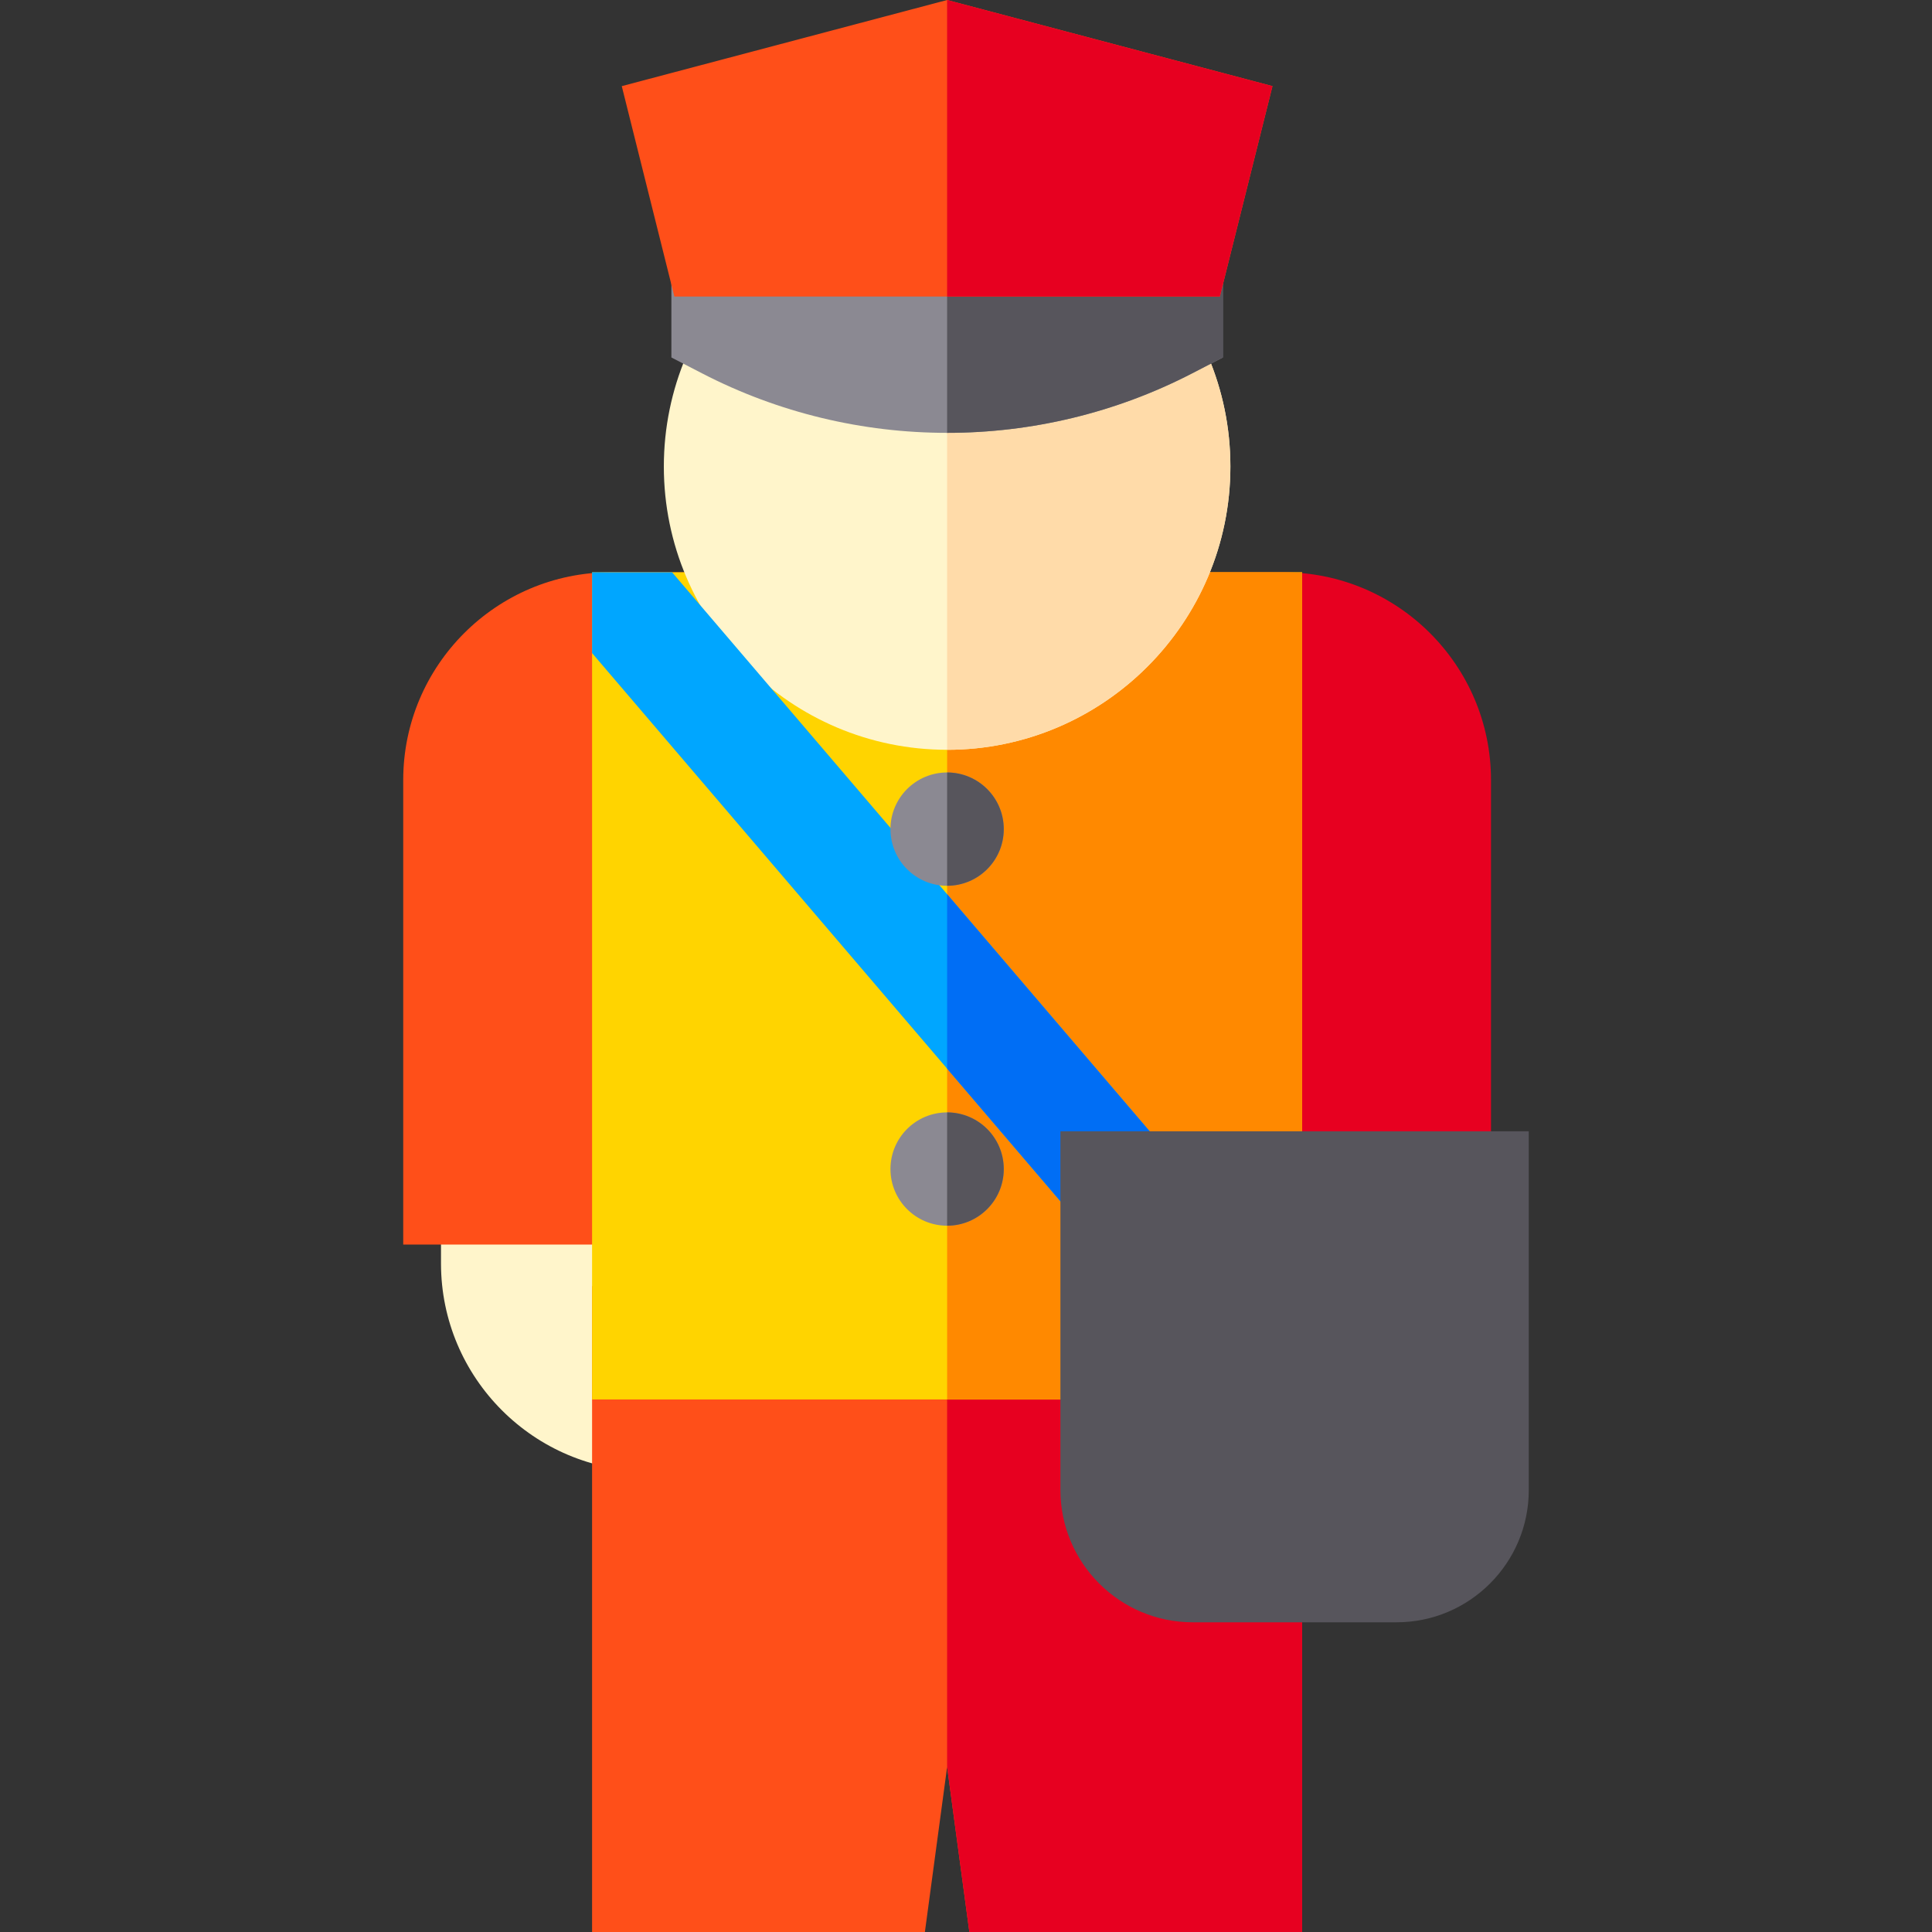<?xml version="1.0" encoding="iso-8859-1"?>
<!-- Generator: Adobe Illustrator 19.0.0, SVG Export Plug-In . SVG Version: 6.00 Build 0)  -->
<svg version="1.1" id="Capa_1" xmlns="http://www.w3.org/2000/svg" xmlns:xlink="http://www.w3.org/1999/xlink" x="0px" y="0px"
	 viewBox="0 0 512 512" style="enable-background:new 0 0 512 512;" xml:space="preserve">
<rect x="0" y="0" width="512" height="512" fill="#333333" stroke="none"/>
<path style="fill:#FFF5CB;" d="M186.935,389.885h-15.014c-30.356,0-55.052-24.696-55.052-55.052V299.8h70.066V389.885z"/>
<g>
	<path style="fill:#FF4F19;" d="M186.935,329.828h-80.076V206.712c0-30.356,24.696-55.052,55.052-55.052h25.024V329.828z"/>
	<polygon style="fill:#FF4F19;" points="156.907,340.839 156.907,512 245.105,512 250.995,468.28 256.887,512 345.084,512 
		345.084,340.839 	"/>
</g>
<g>
	<polygon style="fill:#E70020;" points="250.995,340.839 250.995,468.28 256.887,512 345.084,512 345.084,340.839 	"/>
	<path style="fill:#E70020;" d="M395.131,329.828h-80.076V151.66h25.024c30.356,0,55.052,24.696,55.052,55.052V329.828z"/>
</g>
<path style="fill:#FFD400;" d="M345.084,370.867H156.907V151.66h188.178V370.867z"/>
<rect x="250.997" y="151.663" style="fill:#FF8900;" width="94.089" height="219.207"/>
<path style="fill:#FFF5CB;" d="M250.995,198.704c-41.394,0-75.071-33.677-75.071-75.071s33.677-75.071,75.071-75.071
	s75.071,33.677,75.071,75.071S292.389,198.704,250.995,198.704z"/>
<path style="fill:#FFDBA9;" d="M250.995,48.563v150.142c41.394,0,75.071-33.677,75.071-75.071S292.389,48.563,250.995,48.563z"/>
<path style="fill:#8B8992;" d="M250.995,114.711c-22.309,0-44.617-5.259-64.953-15.778l-8.116-4.198V58.572h146.138v36.163
	l-8.116,4.198C295.612,109.451,273.304,114.711,250.995,114.711z"/>
<path style="fill:#57555C;" d="M250.995,58.572v56.139c22.309,0,44.617-5.259,64.953-15.778l8.116-4.198V58.572H250.995z"/>
<polygon style="fill:#FF4F19;" points="323.275,78.591 337.217,22.824 250.995,0 164.774,22.824 178.716,78.591 "/>
<polygon style="fill:#E70020;" points="337.217,22.824 250.995,0 250.995,78.591 323.275,78.591 "/>
<polygon style="fill:#00A6FF;" points="156.907,173.071 284.621,322.562 307.456,303.061 178.109,151.66 156.907,151.66 "/>
<g>
	<circle style="fill:#8B8992;" cx="250.997" cy="309.812" r="15.014"/>
	<circle style="fill:#8B8992;" cx="250.997" cy="219.727" r="15.014"/>
</g>
<g>
	<path style="fill:#57555C;" d="M250.995,204.71v30.028c8.292,0,15.014-6.722,15.014-15.014
		C266.009,211.432,259.288,204.71,250.995,204.71z"/>
	<path style="fill:#57555C;" d="M250.995,294.795v30.028c8.292,0,15.014-6.722,15.014-15.014S259.288,294.795,250.995,294.795z"/>
</g>
<polygon style="fill:#006EF5;" points="250.995,283.203 284.621,322.562 307.456,303.061 250.995,236.975 "/>
<path style="fill:#57555C;" d="M370.108,429.923h-54.051c-19.317,0-35.033-15.716-35.033-35.033V299.8h124.117v95.09
	C405.141,414.206,389.425,429.923,370.108,429.923z"/>
<g>
</g>
<g>
</g>
<g>
</g>
<g>
</g>
<g>
</g>
<g>
</g>
<g>
</g>
<g>
</g>
<g>
</g>
<g>
</g>
<g>
</g>
<g>
</g>
<g>
</g>
<g>
</g>
<g>
</g>
</svg>
